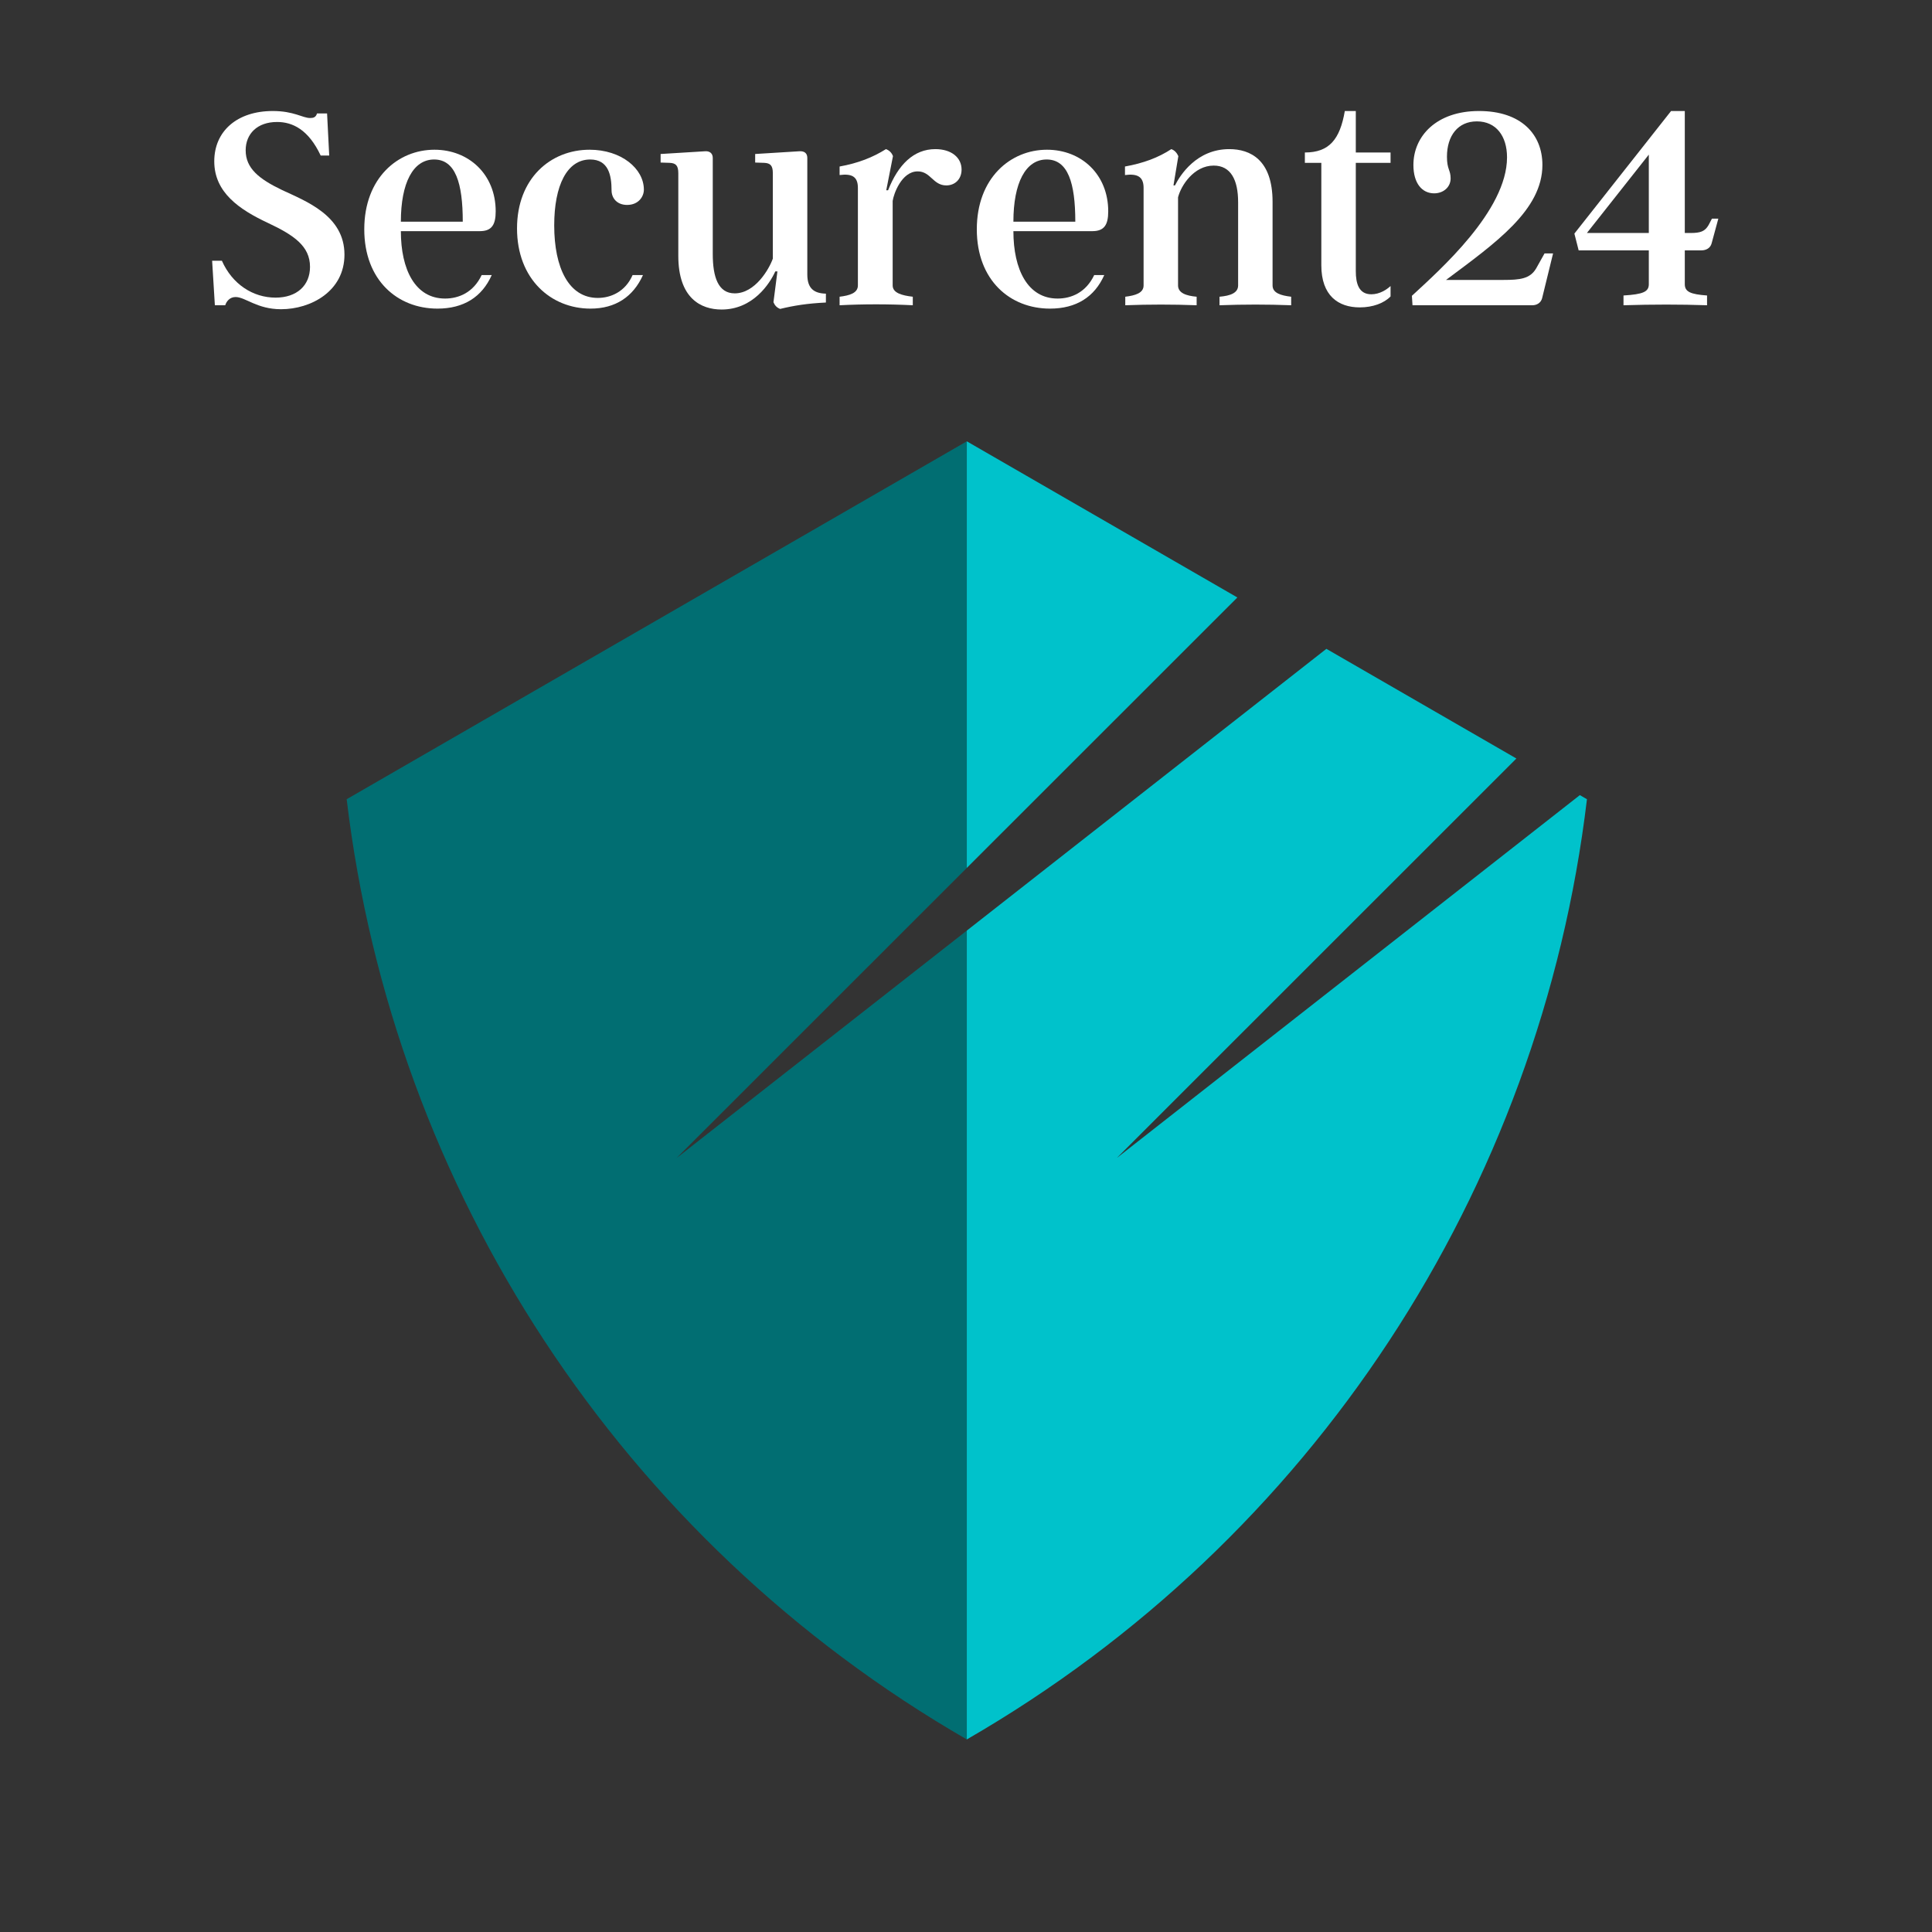 <?xml version="1.0" encoding="UTF-8"?><svg xmlns="http://www.w3.org/2000/svg" xmlns:xlink="http://www.w3.org/1999/xlink" contentScriptType="text/ecmascript" width="375" zoomAndPan="magnify" contentStyleType="text/css" viewBox="0 0 375 375" height="375" preserveAspectRatio="xMidYMid meet" version="1.0"><rect x="0" y="0" width="375" height="375" fill="#333333" stroke="none"/><defs><g>








</g><clipPath id="clip-0"><path d="M 67.238 85.645 L 188 85.645 L 188 337.645 L 67.238 337.645 Z M 67.238 85.645 " clip-rule="nonzero"/></clipPath><clipPath id="clip-1"><path d="M 187 85.645 L 241 85.645 L 241 169 L 187 169 Z M 187 85.645 " clip-rule="nonzero"/></clipPath><clipPath id="clip-2"><path d="M 187 125 L 307.988 125 L 307.988 337.645 L 187 337.645 Z M 187 125 " clip-rule="nonzero"/></clipPath></defs><g clip-path="url(#clip-0)"><path fill="rgb(0.78%, 43.14%, 44.71%)" d="M 131.324 224.773 L 187.656 168.461 L 187.656 85.66 L 67.289 155.129 C 76.336 230.957 120.535 298.887 187.656 337.625 L 187.656 180.629 L 131.324 224.773 " fill-opacity="1" fill-rule="nonzero"/></g><g clip-path="url(#clip-1)"><path fill="rgb(0%, 76.079%, 79.61%)" d="M 240.172 115.969 L 187.656 85.66 L 187.656 168.461 Z M 240.172 115.969 " fill-opacity="1" fill-rule="nonzero"/></g><g clip-path="url(#clip-2)"><path fill="rgb(0%, 76.079%, 79.61%)" d="M 306.648 154.332 L 216.758 224.773 L 294.332 147.227 L 257.449 125.938 L 187.656 180.629 L 187.656 337.625 C 254.781 298.887 298.98 230.957 308.027 155.129 L 306.648 154.332 " fill-opacity="1" fill-rule="nonzero"/></g><g fill="rgb(100%, 100%, 100%)" fill-opacity="1"><g transform="translate(39.693, 59.25)"><g id="glyph-0-0"><path d="M 20.48 -7.457 C 20.48 -3.848 17.934 -1.48 13.793 -1.48 C 9.41 -1.48 5.387 -4.086 3.375 -8.641 L 1.48 -8.641 L 2.012 0 L 4.023 0 C 4.262 -0.77 4.914 -1.598 6.039 -1.598 C 7.93 -1.598 10.18 0.77 14.855 0.77 C 20.656 0.77 27.168 -2.723 27.168 -9.824 C 27.168 -17.402 19.711 -20.184 15.035 -22.375 C 10.594 -24.504 7.992 -26.578 7.992 -30.07 C 7.992 -33.266 10.238 -35.574 14.086 -35.574 C 17.105 -35.574 20.184 -34.094 22.551 -29.062 L 24.207 -29.062 L 23.793 -37.23 L 21.84 -37.23 C 21.605 -36.461 21.129 -36.344 20.48 -36.344 C 19.059 -36.344 17.344 -37.703 13.258 -37.703 C 6.332 -37.703 1.895 -33.797 1.895 -27.938 C 1.895 -21.898 6.746 -18.586 12.312 -15.98 C 17.344 -13.613 20.48 -11.484 20.48 -7.457 Z M 20.48 -7.457 "/></g></g></g><g fill="rgb(100%, 100%, 100%)" fill-opacity="1"><g transform="translate(68.928, 59.25)"><g id="glyph-0-1"><path d="M 26.516 -5.859 L 24.562 -5.859 C 22.965 -2.484 20.125 -1.301 17.461 -1.301 C 11.66 -1.301 8.879 -6.926 8.879 -14.383 L 24.207 -14.383 C 26.516 -14.383 27.285 -15.625 27.285 -18.23 C 27.285 -25.391 22.078 -30.188 15.391 -30.188 C 8.348 -30.188 1.777 -24.742 1.777 -14.738 C 1.777 -4.855 8.227 0.652 15.98 0.652 C 21.07 0.652 24.621 -1.598 26.516 -5.859 Z M 20.895 -16.219 L 8.879 -16.219 C 8.879 -23.734 11.246 -28.293 15.332 -28.293 C 19.473 -28.293 20.895 -23.734 20.895 -16.219 Z M 20.895 -16.219 "/></g></g></g><g fill="rgb(100%, 100%, 100%)" fill-opacity="1"><g transform="translate(98.577, 59.25)"><g id="glyph-0-2"><path d="M 26.223 -5.859 L 24.207 -5.859 C 22.789 -2.605 19.945 -1.422 17.461 -1.422 C 11.84 -1.422 8.996 -7.223 8.996 -15.508 C 8.996 -23.262 11.484 -28.293 15.98 -28.293 C 19.531 -28.293 20.125 -25.215 20.125 -22.316 C 20.125 -20.777 21.191 -19.473 23.145 -19.473 C 25.332 -19.473 26.398 -21.07 26.398 -22.434 C 26.398 -26.516 22.02 -30.188 15.863 -30.188 C 8.285 -30.188 1.777 -24.621 1.777 -14.914 C 1.777 -5.09 8.348 0.652 16.039 0.652 C 20.895 0.652 24.328 -1.656 26.223 -5.859 Z M 26.223 -5.859 "/></g></g></g><g fill="rgb(100%, 100%, 100%)" fill-opacity="1"><g transform="translate(127.339, 59.25)"><g id="glyph-0-3"><path d="M 29.359 -5.977 L 29.359 -28.59 C 29.359 -29.535 28.766 -29.949 27.82 -29.891 L 19.238 -29.359 L 19.238 -27.699 L 21.012 -27.641 C 22.195 -27.582 22.668 -27.109 22.668 -25.629 L 22.668 -9.055 C 21.961 -7.043 19.238 -2.309 15.27 -2.309 C 12.074 -2.309 11.008 -5.445 11.008 -9.945 L 11.008 -28.59 C 11.008 -29.535 10.359 -29.949 9.531 -29.891 L 0.887 -29.359 L 0.887 -27.699 L 2.664 -27.641 C 3.848 -27.582 4.32 -27.109 4.32 -25.629 L 4.32 -9.59 C 4.32 -1.363 8.699 0.828 12.727 0.828 C 18.824 0.828 22.078 -4.203 23.145 -6.57 L 23.559 -6.57 L 22.789 -0.594 C 23.023 0 23.438 0.473 24.09 0.711 C 26.754 0.059 29.359 -0.355 32.969 -0.531 L 32.969 -2.25 C 30.66 -2.309 29.359 -3.254 29.359 -5.977 Z M 29.359 -5.977 "/></g></g></g><g fill="rgb(100%, 100%, 100%)" fill-opacity="1"><g transform="translate(161.782, 59.25)"><g id="glyph-0-4"><path d="M 19.77 -30.305 C 15.566 -30.305 12.547 -27.285 10.594 -22.316 L 10.238 -22.316 L 11.543 -28.945 C 11.305 -29.594 10.832 -30.07 10.18 -30.305 C 7.637 -28.707 4.793 -27.582 1.184 -26.93 L 1.184 -25.273 C 3.492 -25.57 4.734 -25.039 4.734 -22.789 L 4.734 -3.848 C 4.734 -2.367 3.137 -1.895 1.184 -1.656 L 1.184 0 C 5.801 -0.238 10.652 -0.238 15.391 0 L 15.391 -1.656 C 13.316 -1.895 11.484 -2.367 11.484 -3.848 L 11.484 -20.242 C 11.66 -21.547 13.199 -25.984 16.336 -25.984 C 18.883 -25.984 19.297 -23.262 21.898 -23.262 C 23.559 -23.262 24.859 -24.445 24.859 -26.34 C 24.859 -28.648 22.906 -30.305 19.77 -30.305 Z M 19.77 -30.305 "/></g></g></g><g fill="rgb(100%, 100%, 100%)" fill-opacity="1"><g transform="translate(187.821, 59.25)"><g id="glyph-0-1"><path d="M 26.516 -5.859 L 24.562 -5.859 C 22.965 -2.484 20.125 -1.301 17.461 -1.301 C 11.66 -1.301 8.879 -6.926 8.879 -14.383 L 24.207 -14.383 C 26.516 -14.383 27.285 -15.625 27.285 -18.23 C 27.285 -25.391 22.078 -30.188 15.391 -30.188 C 8.348 -30.188 1.777 -24.742 1.777 -14.738 C 1.777 -4.855 8.227 0.652 15.98 0.652 C 21.07 0.652 24.621 -1.598 26.516 -5.859 Z M 20.895 -16.219 L 8.879 -16.219 C 8.879 -23.734 11.246 -28.293 15.332 -28.293 C 19.473 -28.293 20.895 -23.734 20.895 -16.219 Z M 20.895 -16.219 "/></g></g></g><g fill="rgb(100%, 100%, 100%)" fill-opacity="1"><g transform="translate(217.47, 59.25)"><g id="glyph-0-5"><path d="M 29.535 -3.848 L 29.535 -20.066 C 29.535 -28.234 25.215 -30.305 21.129 -30.305 C 14.797 -30.305 11.602 -25.273 10.594 -23.262 L 10.301 -23.262 L 11.246 -28.945 C 10.949 -29.594 10.535 -30.07 9.883 -30.305 C 7.34 -28.648 4.5 -27.582 0.887 -26.93 L 0.887 -25.273 C 3.195 -25.57 4.5 -25.039 4.5 -22.789 L 4.5 -3.848 C 4.5 -2.367 2.898 -1.895 0.945 -1.656 L 0.945 0 C 5.562 -0.176 10.18 -0.176 14.797 0 L 14.797 -1.656 C 12.785 -1.836 11.188 -2.367 11.188 -3.848 L 11.188 -20.953 C 11.777 -23.262 14.266 -27.109 18.113 -27.109 C 21.426 -27.109 22.848 -24.328 22.848 -20.008 L 22.848 -3.848 C 22.848 -2.367 21.309 -1.836 19.238 -1.656 L 19.238 0 C 23.914 -0.176 28.531 -0.176 33.145 0 L 33.145 -1.656 C 31.133 -1.895 29.535 -2.367 29.535 -3.848 Z M 29.535 -3.848 "/></g></g></g><g fill="rgb(100%, 100%, 100%)" fill-opacity="1"><g transform="translate(252.09, 59.25)"><g id="glyph-0-6"><path d="M 17.816 -1.715 L 17.816 -3.73 C 17.105 -3.078 15.746 -2.129 14.086 -2.129 C 11.66 -2.129 11.07 -4.203 11.07 -6.629 L 11.07 -27.641 L 17.816 -27.641 L 17.816 -29.652 L 11.07 -29.652 L 11.07 -37.703 L 8.938 -37.703 C 7.992 -32.199 5.918 -29.652 1.184 -29.652 L 1.184 -27.641 L 4.379 -27.641 L 4.379 -7.754 C 4.379 -1.895 7.637 0.414 11.84 0.414 C 14.383 0.414 16.574 -0.414 17.816 -1.715 Z M 17.816 -1.715 "/></g></g></g><g fill="rgb(100%, 100%, 100%)" fill-opacity="1"><g transform="translate(272.271, 59.25)"><g id="glyph-1-0"><path d="M 29.18 -10.062 L 27.523 -10.062 L 25.867 -7.102 C 24.684 -5.148 22.789 -4.914 19.531 -4.914 L 8.406 -4.914 C 17.992 -12.074 27.109 -18.469 27.109 -27.227 C 27.109 -33.207 22.965 -37.703 14.797 -37.703 C 6.512 -37.703 2.07 -32.793 2.07 -27.227 C 2.07 -23.617 3.789 -21.723 6.098 -21.723 C 7.871 -21.723 9.293 -22.906 9.293 -24.621 C 9.293 -26.281 8.582 -26.34 8.582 -28.824 C 8.582 -32.91 10.715 -35.691 14.383 -35.691 C 18.113 -35.691 20.242 -32.852 20.242 -28.707 C 20.242 -18.348 7.16 -6.809 1.777 -1.836 L 1.895 0 L 25.156 0 C 26.043 0 26.812 -0.473 27.051 -1.363 Z M 29.18 -10.062 "/></g></g></g><g fill="rgb(100%, 100%, 100%)" fill-opacity="1"><g transform="translate(303.518, 59.25)"><g id="glyph-1-1"><path d="M 28.766 -16.809 L 28.117 -15.566 C 27.406 -14.324 26.516 -14.027 24.621 -14.027 L 23.5 -14.027 L 23.5 -37.703 L 20.836 -37.703 L 2.07 -13.91 L 2.898 -10.652 L 16.516 -10.652 L 16.516 -4.086 C 16.516 -2.605 15.391 -2.129 11.602 -1.895 L 11.602 0 C 17.285 -0.176 22.668 -0.176 27.82 0 L 27.82 -1.895 C 24.621 -2.129 23.5 -2.605 23.5 -4.086 L 23.5 -10.652 L 26.695 -10.652 C 27.699 -10.652 28.469 -11.129 28.707 -12.016 L 30.008 -16.809 Z M 16.516 -14.027 L 4.5 -14.027 L 16.516 -29.238 Z M 16.516 -14.027 "/></g></g></g></svg>